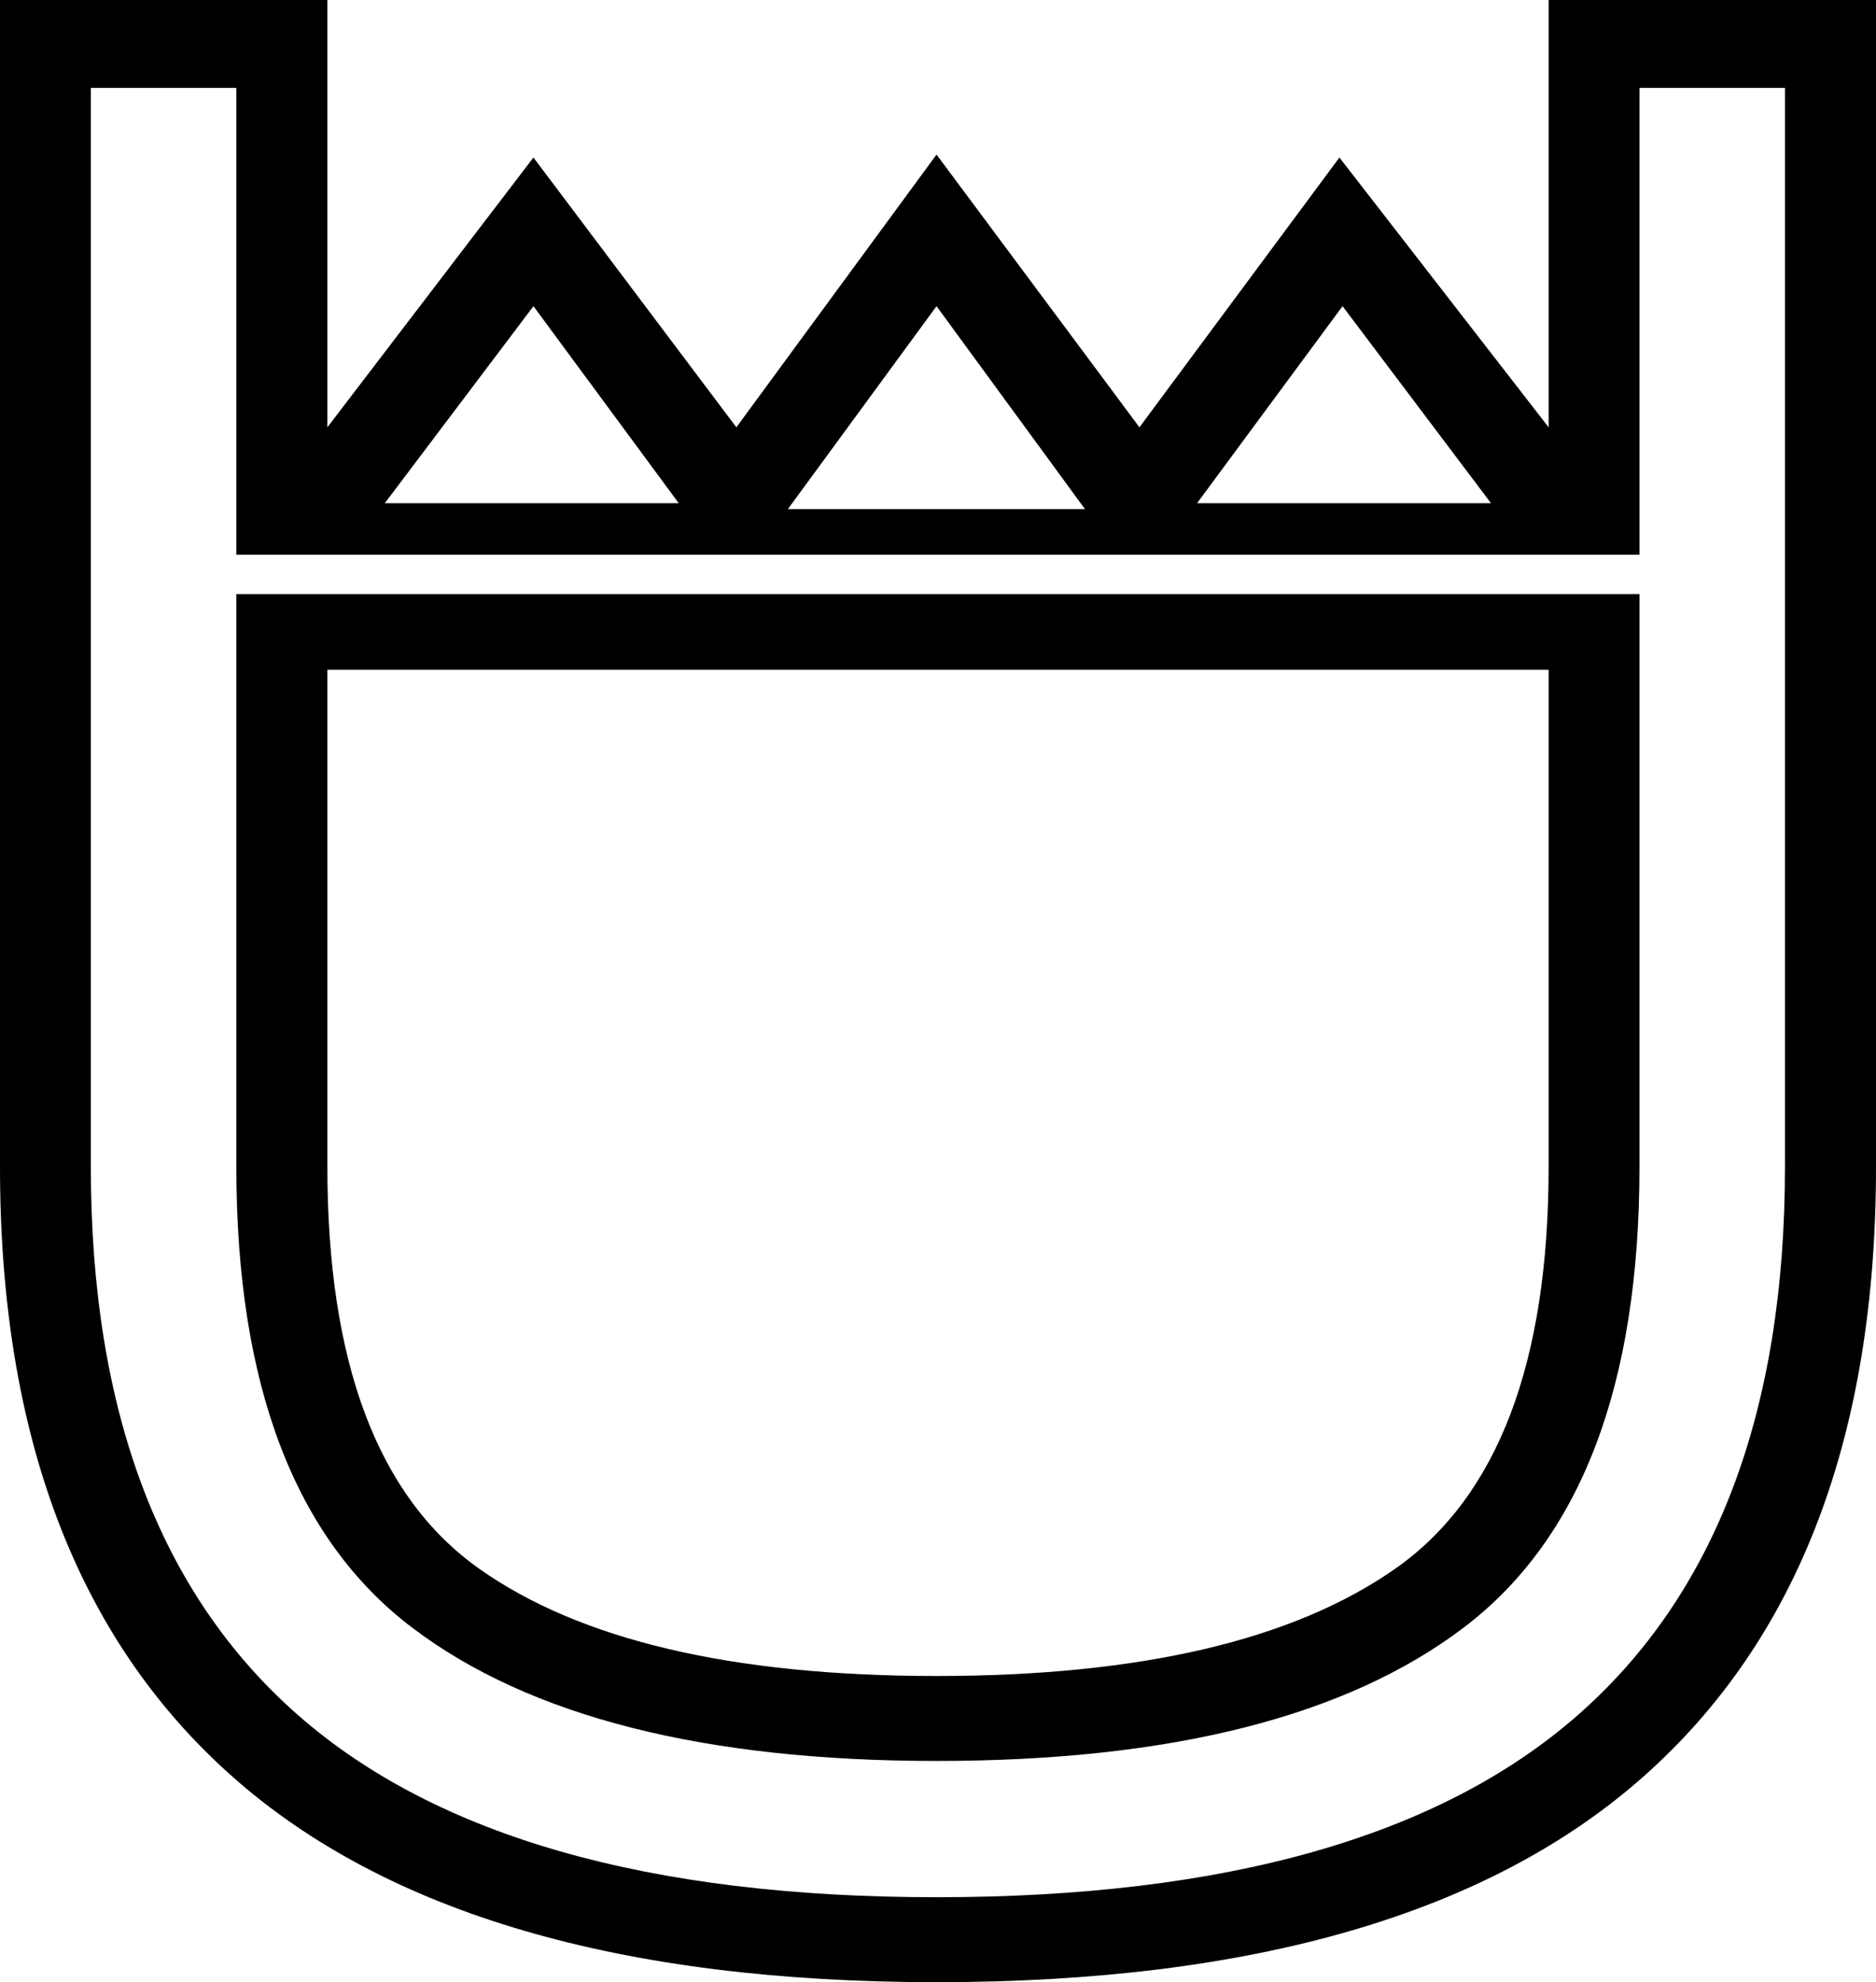 <?xml version="1.0" encoding="UTF-8" standalone="no"?>
<svg
   xmlns:dc="http://purl.org/dc/elements/1.1/"
   xmlns:cc="http://web.resource.org/cc/"
   xmlns:rdf="http://www.w3.org/1999/02/22-rdf-syntax-ns#"
   xmlns:svg="http://www.w3.org/2000/svg"
   xmlns="http://www.w3.org/2000/svg"
   xmlns:sodipodi="http://sodipodi.sourceforge.net/DTD/sodipodi-0.dtd"
   xmlns:inkscape="http://www.inkscape.org/namespaces/inkscape"
   width="9.541"
   height="10.08"
   id="svg2433"
   sodipodi:version="0.32"
   inkscape:version="0.45"
   sodipodi:docname="US22N41AVERK.svg"
   inkscape:output_extension="org.inkscape.output.svg.inkscape"
   sodipodi:docbase="C:\Documents and Settings\Mr THOMAS\Mes documents\envois 38\signes envoi n°38"
   sodipodi:modified="true">
  <defs
     id="defs2438" />
  <sodipodi:namedview
     inkscape:window-height="480"
     inkscape:window-width="640"
     inkscape:pageshadow="2"
     inkscape:pageopacity="0.0"
     guidetolerance="10.0"
     gridtolerance="10.0"
     objecttolerance="10.0"
     borderopacity="1.0"
     bordercolor="#666666"
     pagecolor="#ffffff"
     id="base" />
  <path
     style="fill:#000000; stroke:none"
     d=" M 2.713 1.557  L 1.957 2.559  L 3.452 2.559  L 2.713 1.557  Z  M 6.088 2.559  L 7.583 2.559  L 6.828 1.557  L 6.088 2.559  Z  M 4.763 8.523  Q 6.319 8.523 7.098 7.976  Q 7.876 7.429 7.876 5.934  L 7.876 3.406  L 1.665 3.406  L 1.665 5.934  Q 1.665 7.429 2.435 7.976  Q 3.206 8.523 4.763 8.523  L 4.763 8.523  Z  M 8.338 3.021  L 8.338 5.934  Q 8.338 7.599 7.444 8.277  Q 6.55 8.955 4.763 8.955  Q 2.99 8.955 2.096 8.277  Q 1.202 7.599 1.202 5.934  L 1.202 3.021  L 8.338 3.021  Z  M 5.518 2.589  L 4.763 1.557  L 4.007 2.589  L 5.518 2.589  Z  M 4.763 9.648  Q 6.967 9.648 8.022 8.724  Q 9.078 7.799 9.078 5.934  L 9.078 0.447  L 8.338 0.447  L 8.338 2.821  L 1.202 2.821  L 1.202 0.447  L 0.462 0.447  L 0.462 5.934  Q 0.462 7.799 1.518 8.724  Q 2.574 9.648 4.763 9.648  Z  M 4.763 0.786  L 5.795 2.173  L 6.812 0.801  L 7.876 2.173  L 7.876 0  L 9.541 0  L 9.541 5.934  Q 9.541 7.984 8.361 9.032  Q 7.182 10.08 4.763 10.08  Q 2.358 10.08 1.179 9.032  Q 0 7.984 0 5.934  L 0 0  L 1.665 0  L 1.665 2.173  L 2.713 0.801  L 3.745 2.173  L 4.763 0.786  Z "
     id="path2435" />
</svg>
